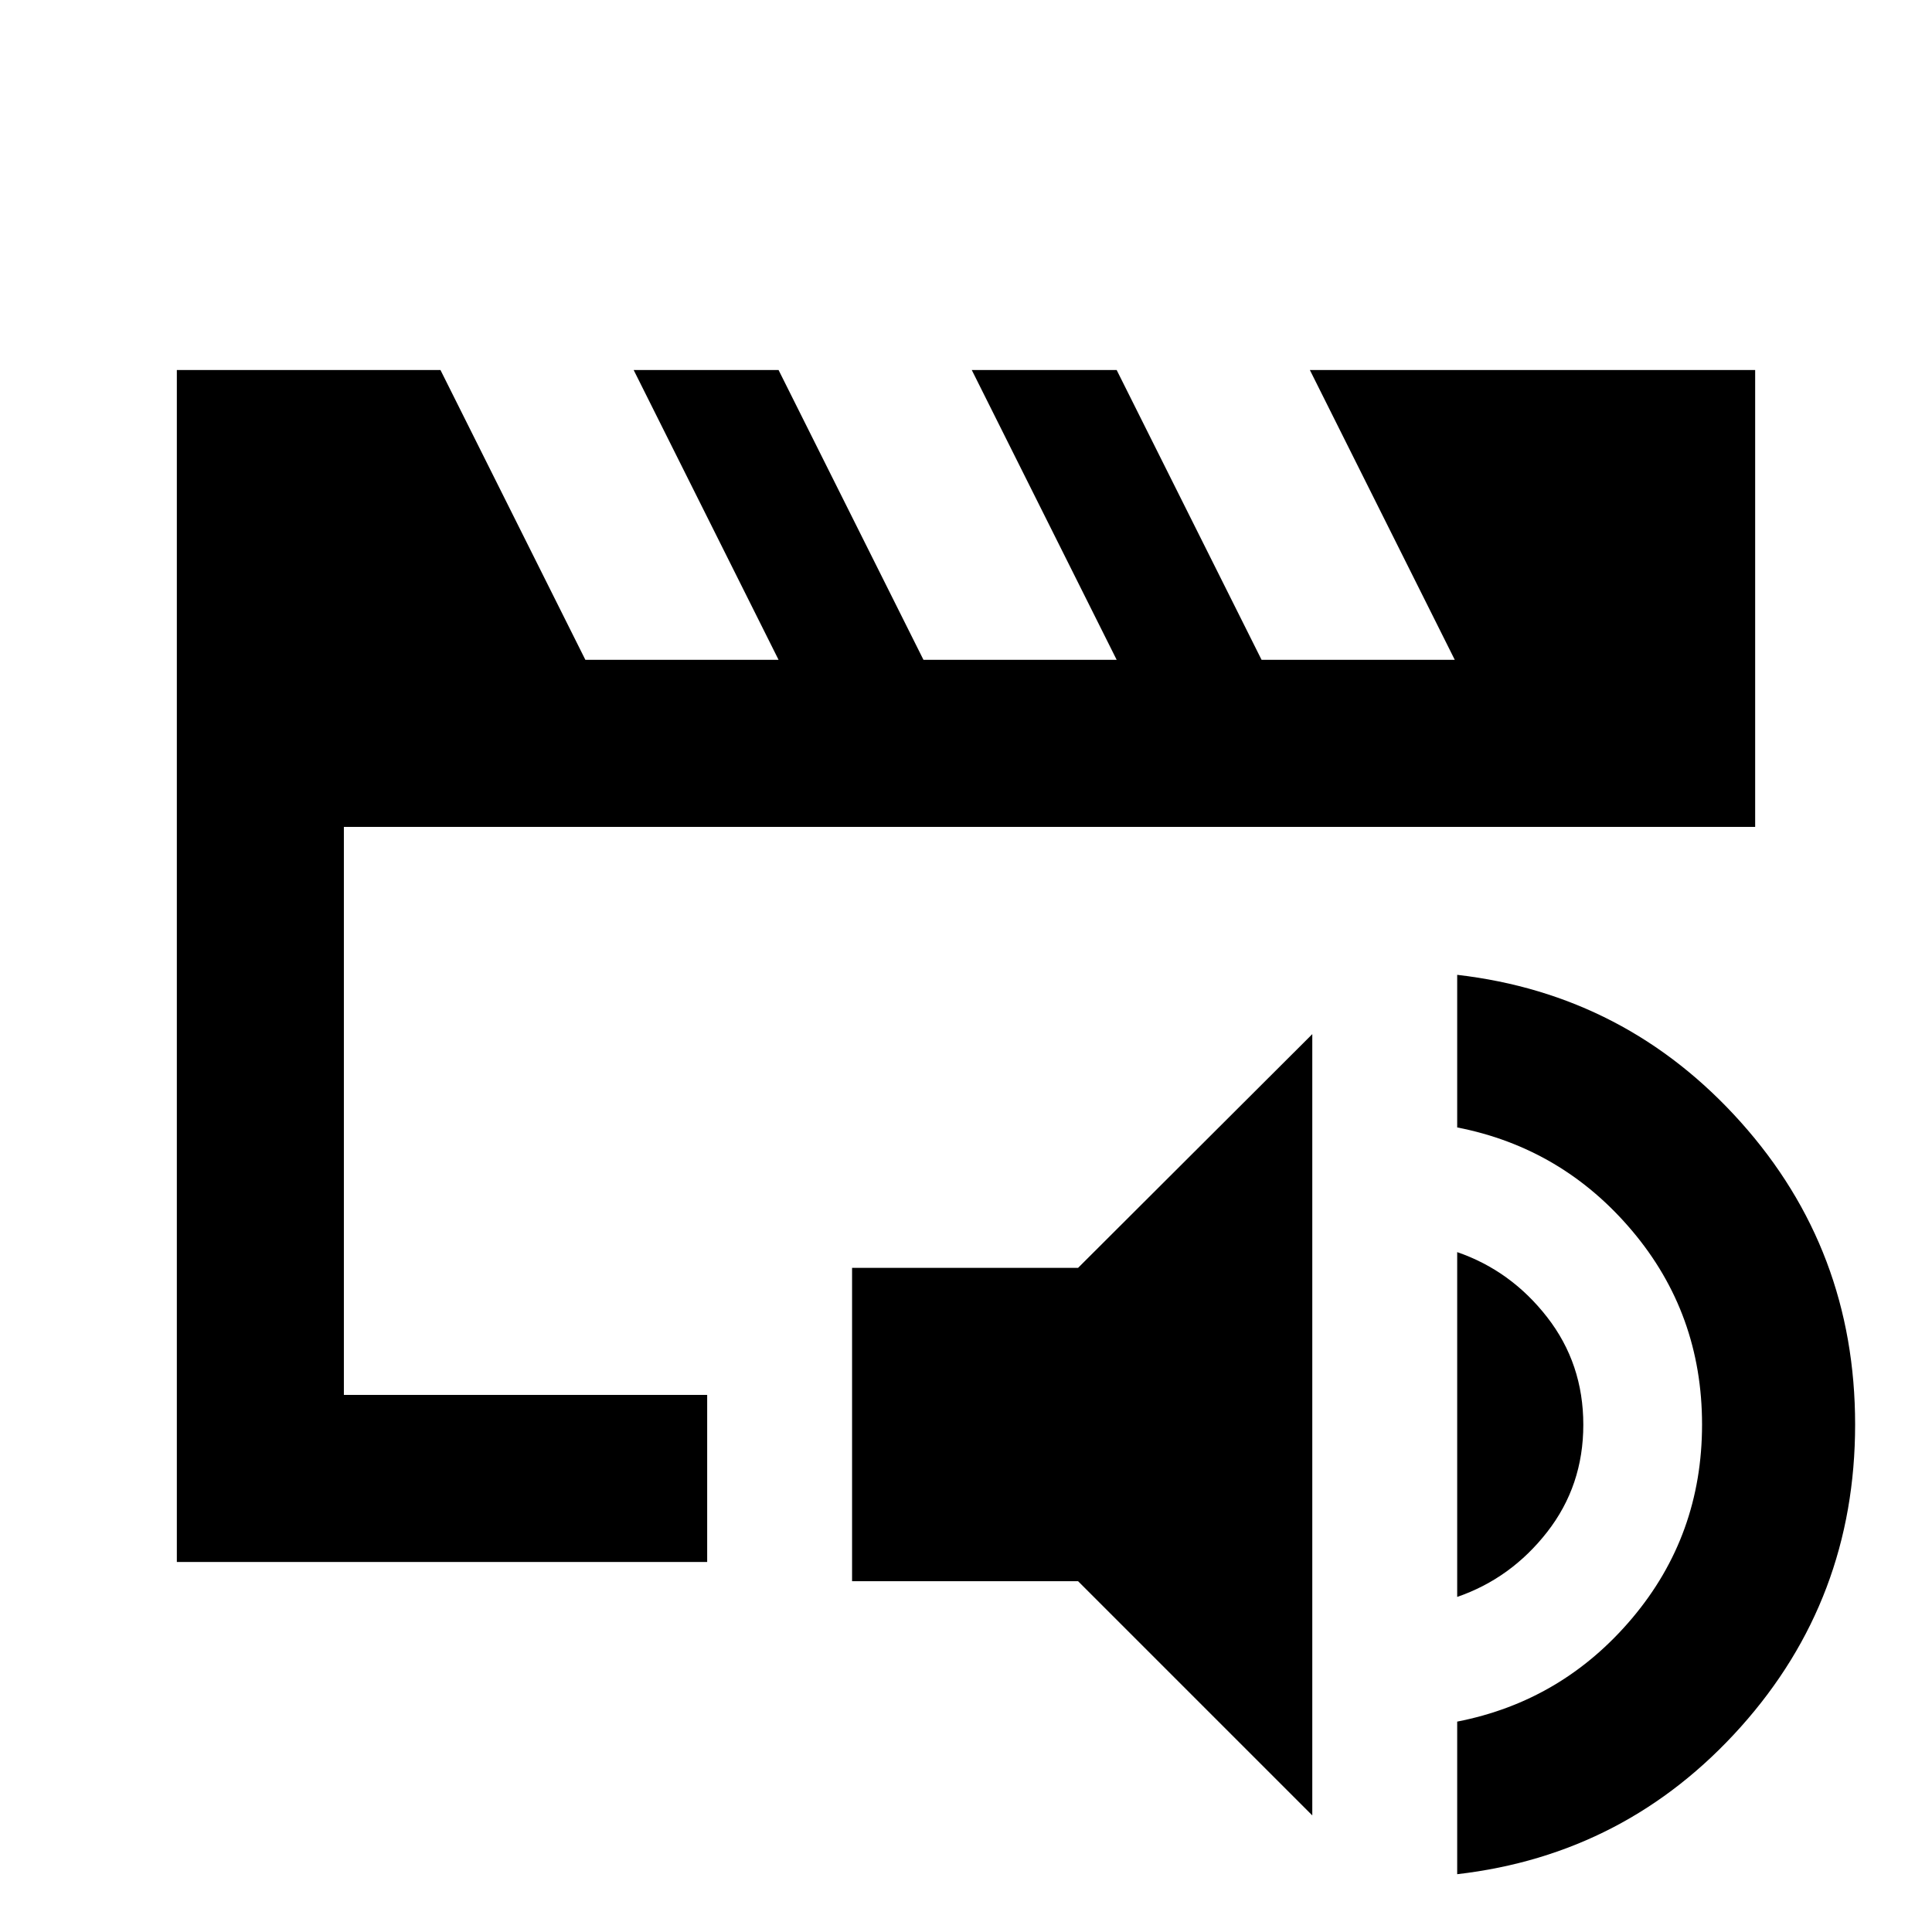 <svg xmlns="http://www.w3.org/2000/svg" height="20" viewBox="0 -960 960 960" width="20"><path d="M170.87-266.87v-282.26.12-.12 282.26Zm-83 83v-592.26h131l72 144h96l-72-144h72l72 144h96l-72-144h72l72 144h96l-72-144h221.26v227H170.87v282.26h180.52v83H87.87Zm564.2 125.94L535.7-174.3H423.39v-155.72H535.7l116.37-116.13v388.22Zm72 29.21v-75.82q52.19-10.2 86.93-51.37 34.74-41.18 34.74-96.25 0-55.08-34.74-96.25-34.74-41.18-86.93-51.37v-75.83q84.1 9.72 140.92 73.21 56.81 63.49 56.81 150.24t-56.81 150.24q-56.82 63.49-140.92 73.2Zm0-137.78v-171.33q26.71 9.2 44.69 32.31 17.98 23.1 17.98 53.48 0 30.28-17.98 53.31t-44.69 32.23Z"/></svg>